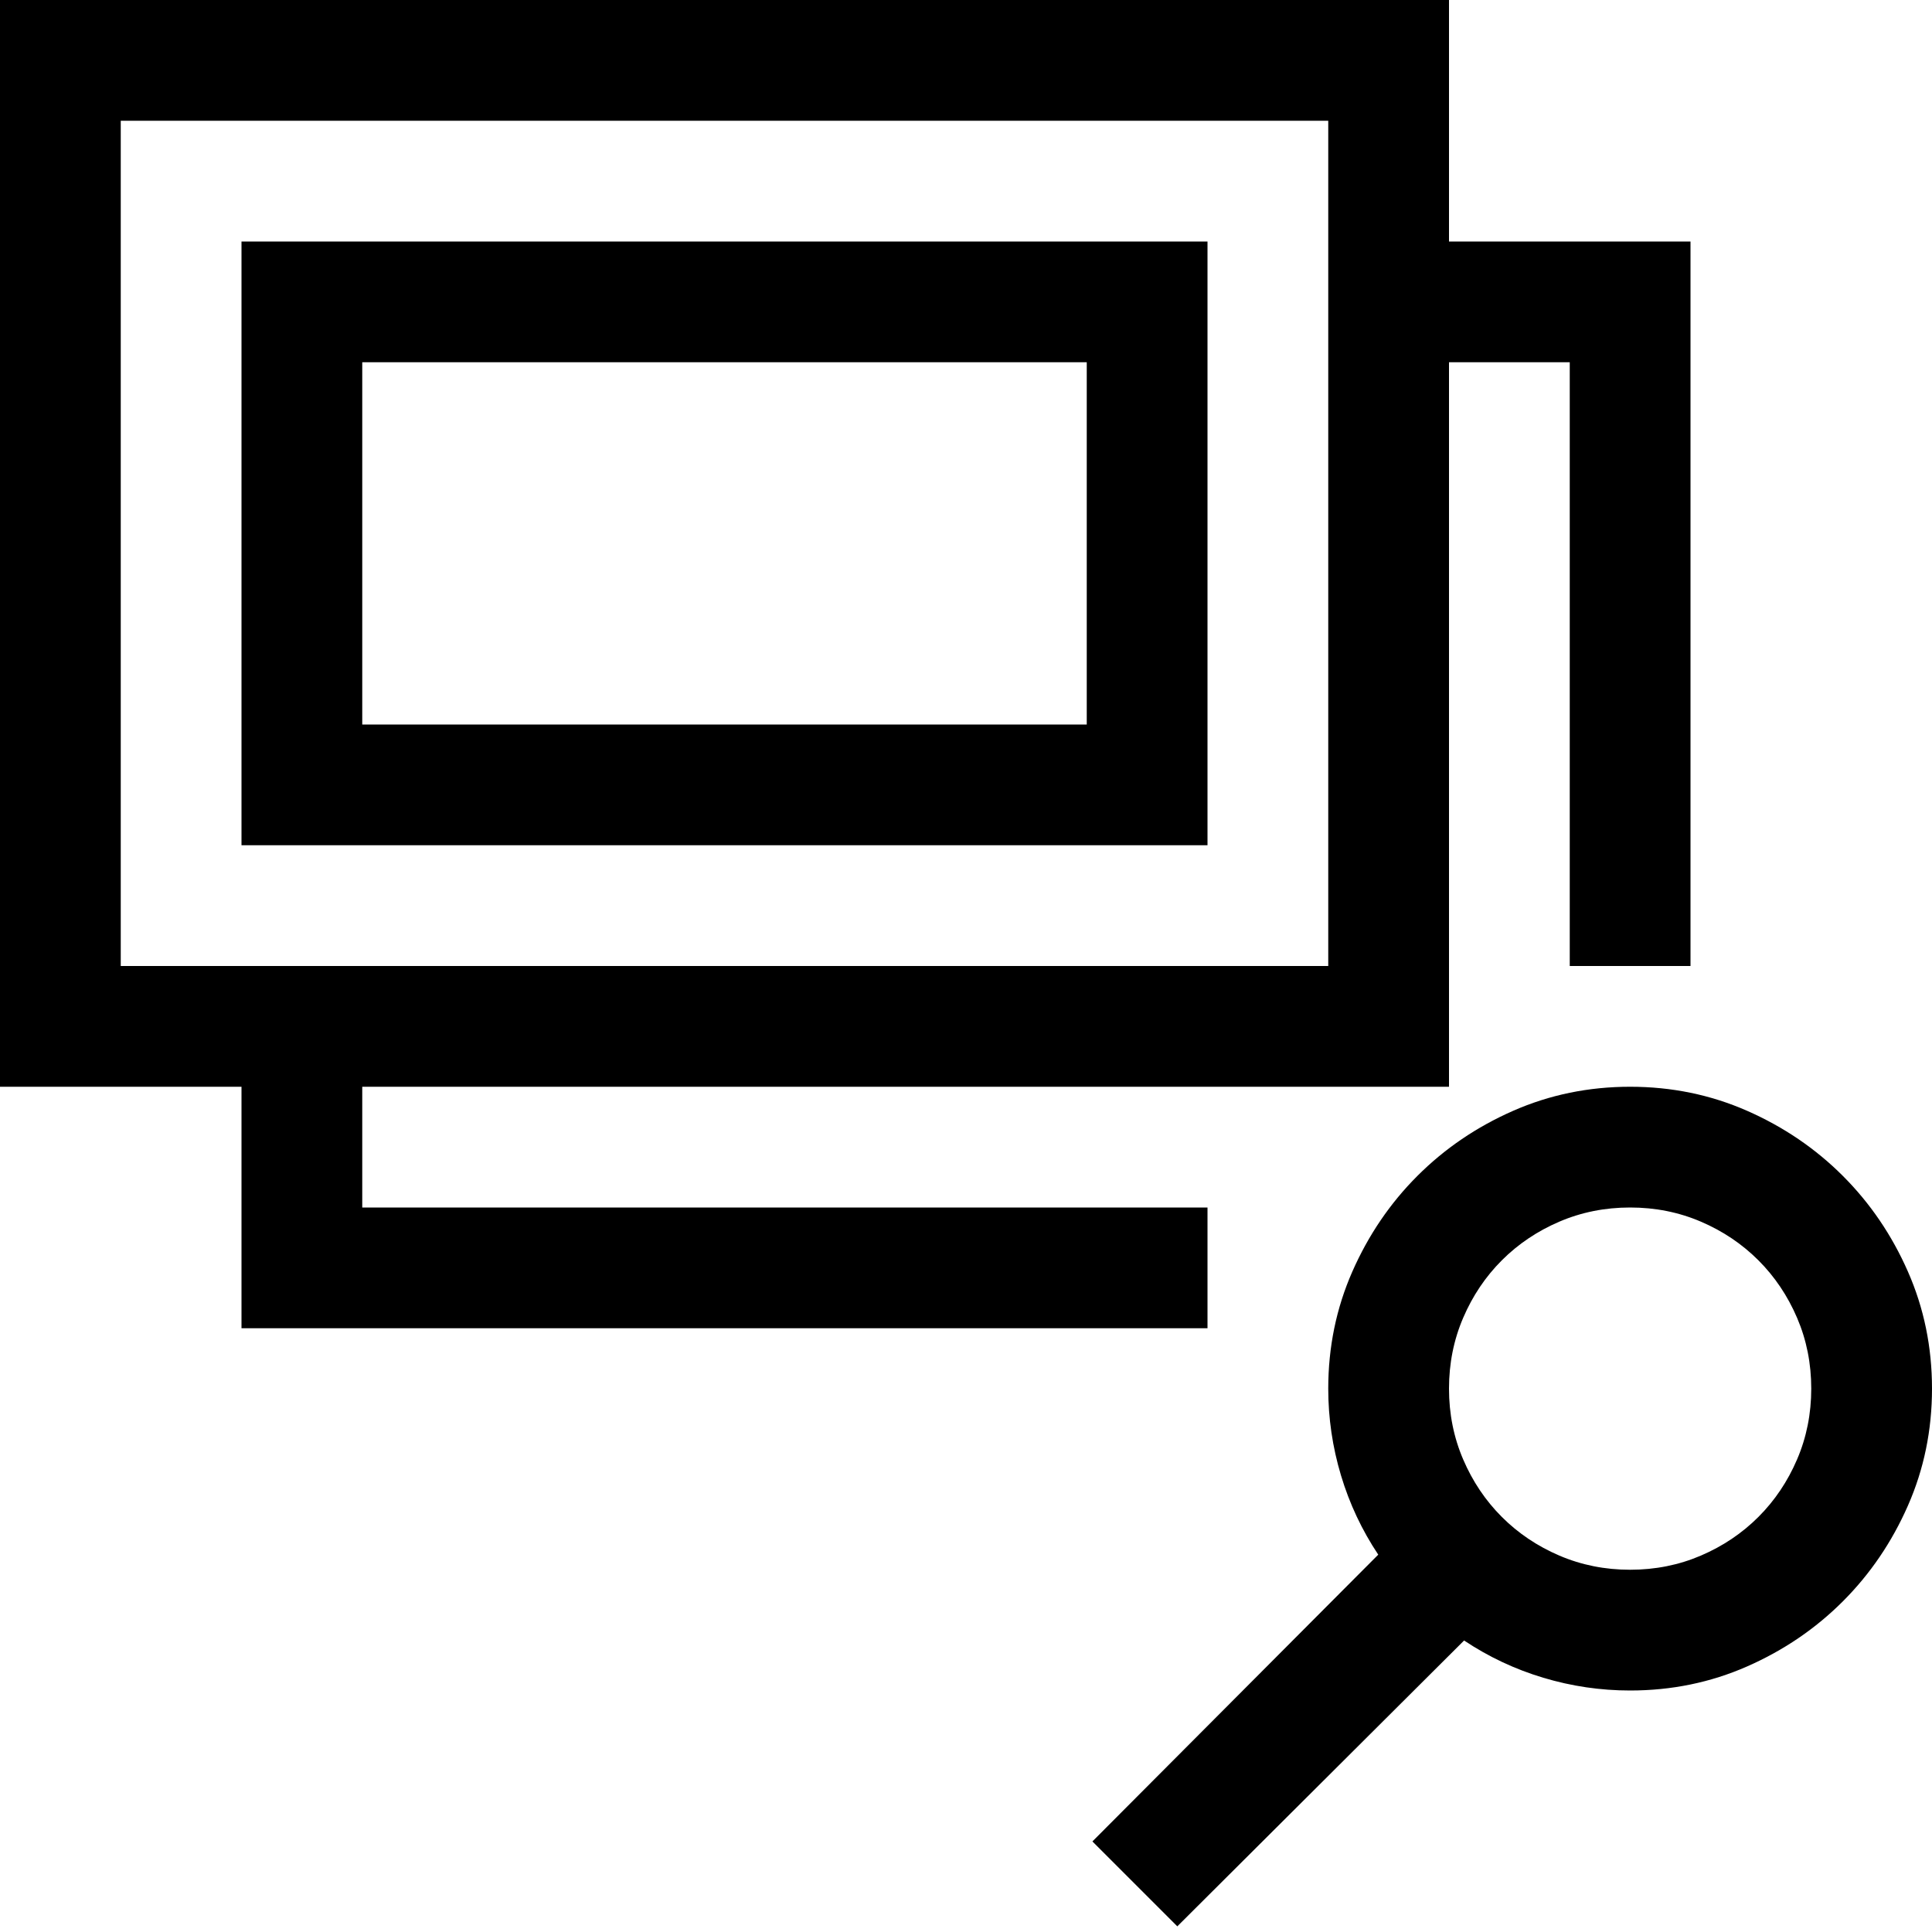 <svg xmlns="http://www.w3.org/2000/svg" viewBox="0 0 2048 2048"><path d="M256 1408v-256H0V0h1536v256h256v768h-128V384h-128v768H384v128h896v128H256zm1152-384V128H128v896h1280zM256 256h1024v640H256V256zm128 512h768V384H384v384zm1344 384q66 0 124 25.5t101.5 69 69 101.5 25.5 124-25.5 124-69 101.5-101.5 69-124 25.5q-47 0-92-13.5t-84-39.5l-304 303-90-90 303-304q-26-39-39.5-84t-13.5-92q0-66 25.5-124t69-101.5 101.5-69 124-25.5zm0 512q40 0 75-15t61-41 41-61 15-75-15-75-41-61-61-41-75-15-75 15-61 41-41 61-15 75 15 75 41 61 61 41 75 15z"/></svg>